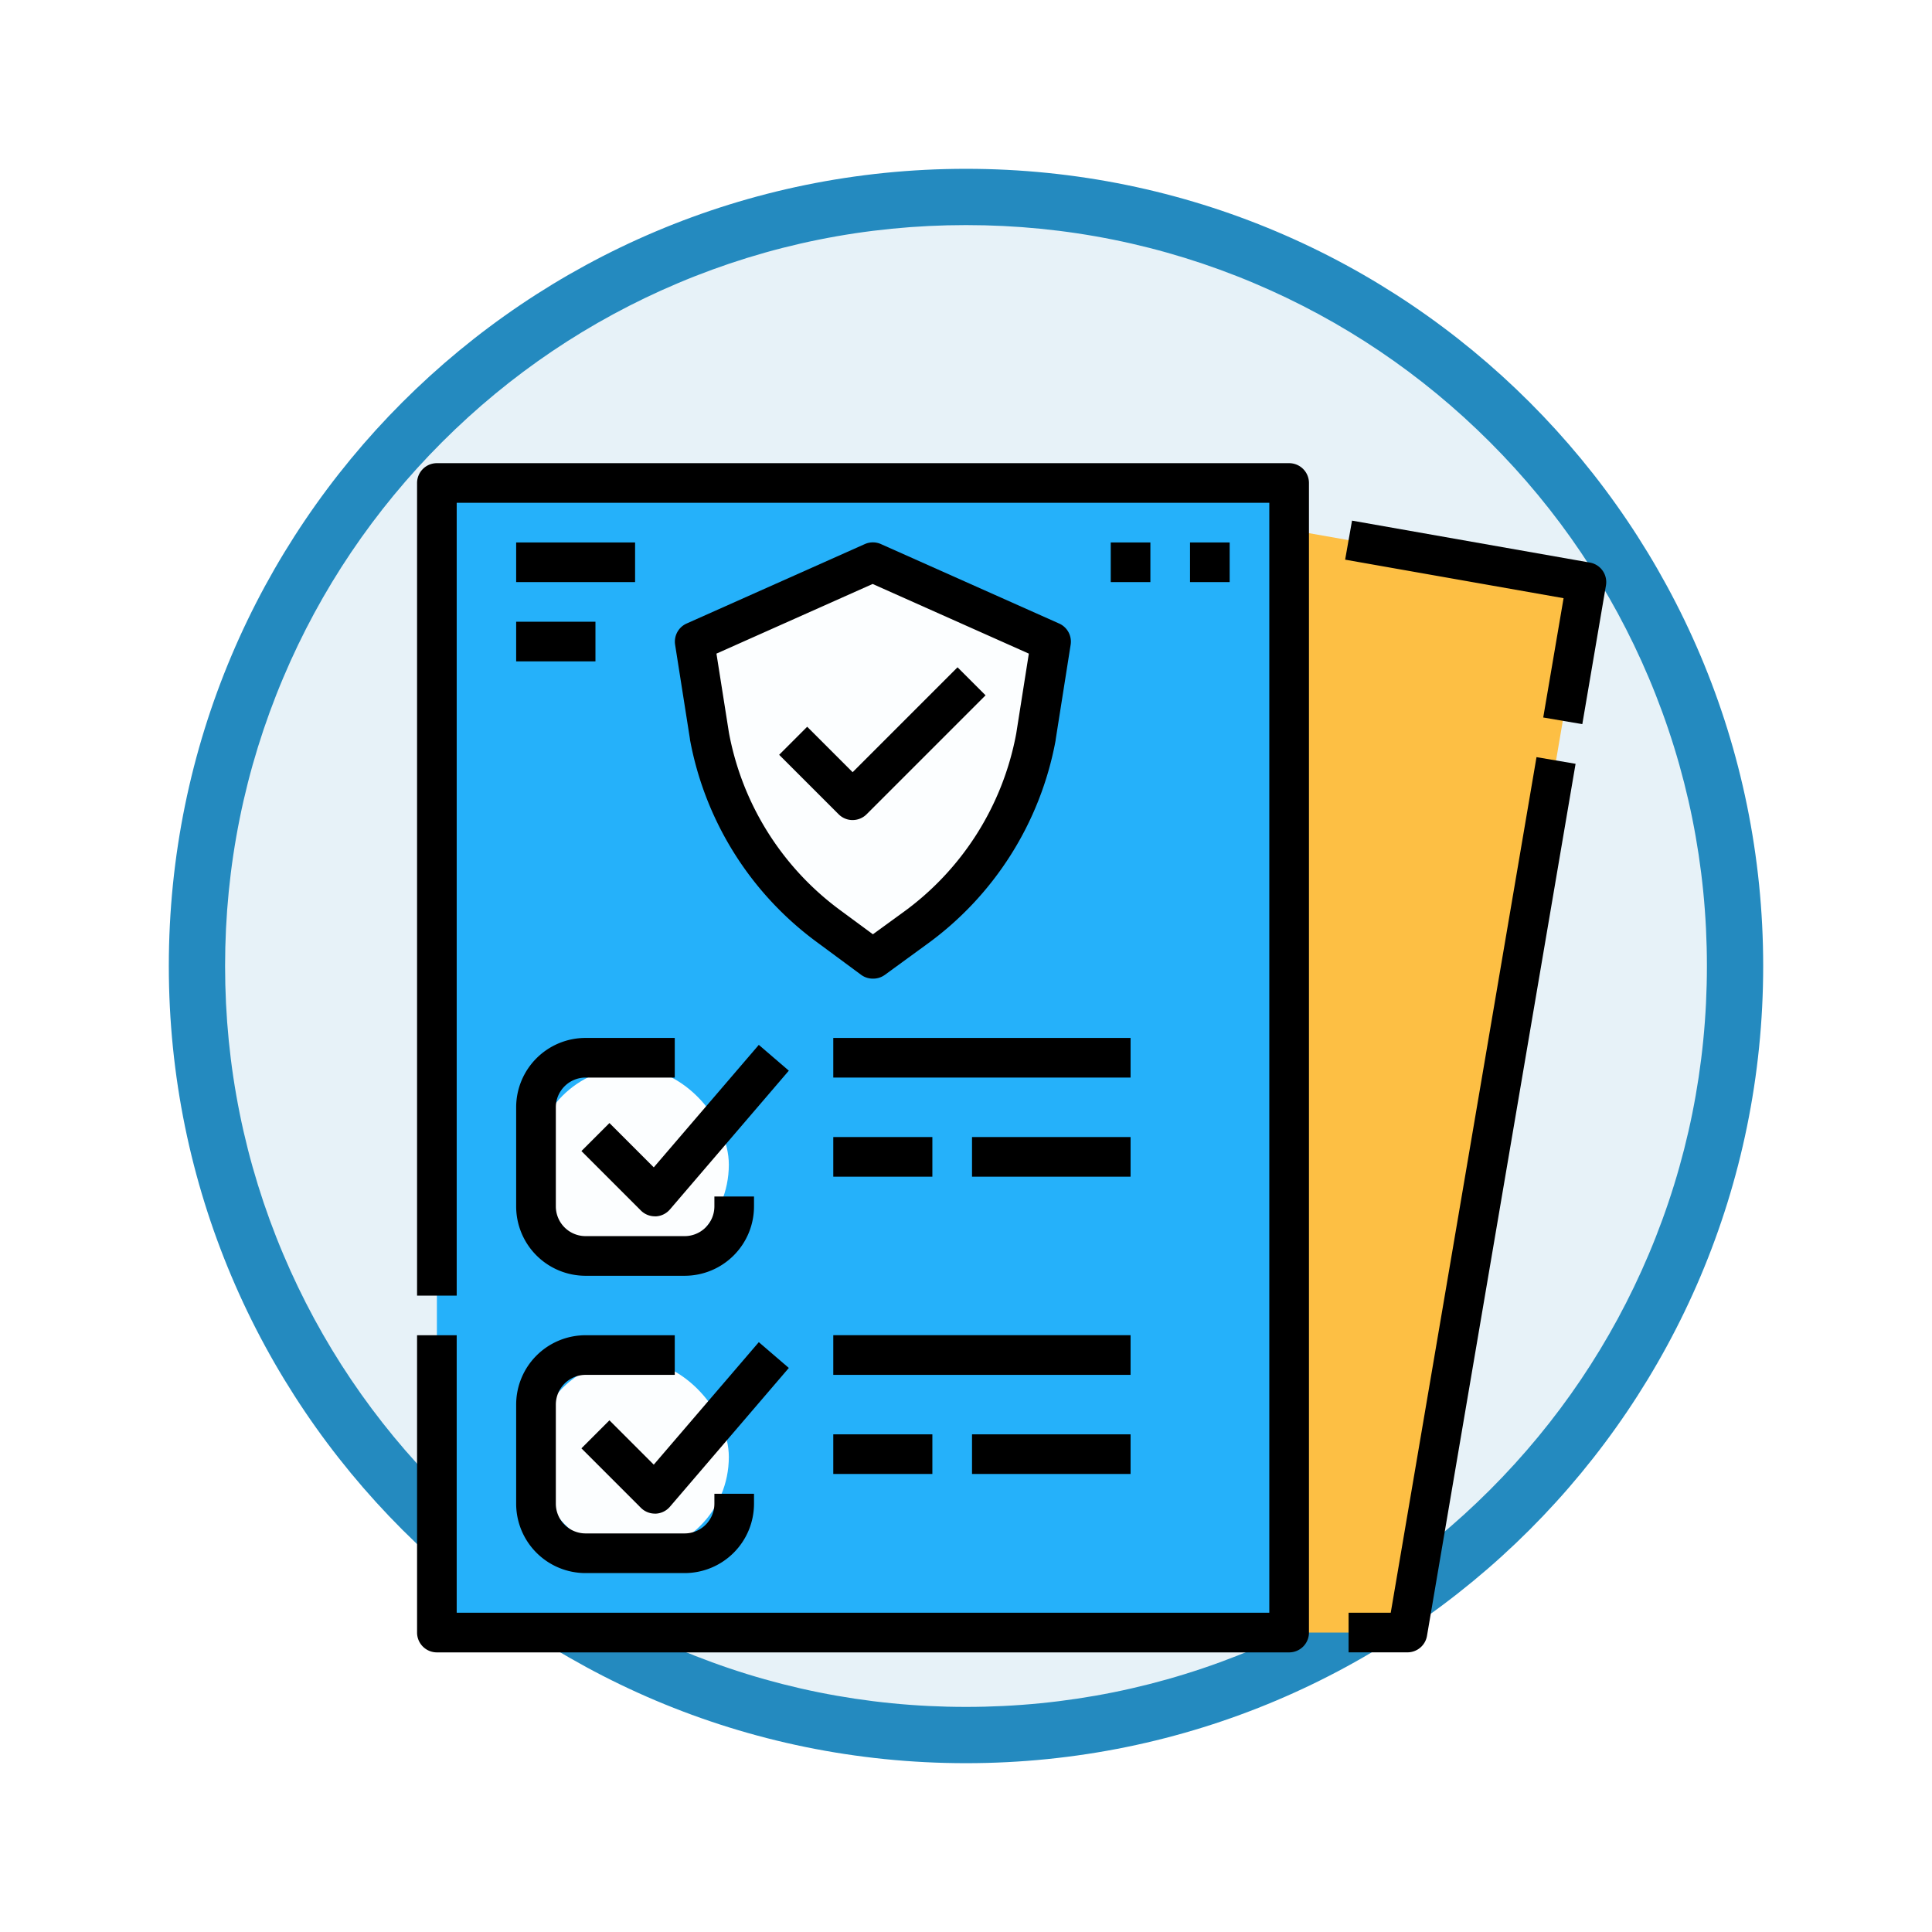 <svg xmlns="http://www.w3.org/2000/svg" xmlns:xlink="http://www.w3.org/1999/xlink" width="103" height="103" viewBox="0 0 103 103">
  <defs>
    <filter id="Trazado_978624" x="0" y="0" width="103" height="103" filterUnits="userSpaceOnUse">
      <feOffset dy="3" input="SourceAlpha"/>
      <feGaussianBlur stdDeviation="3" result="blur"/>
      <feFlood flood-opacity="0.161"/>
      <feComposite operator="in" in2="blur"/>
      <feComposite in="SourceGraphic"/>
    </filter>
  </defs>
  <g id="Grupo_1222020" data-name="Grupo 1222020" transform="translate(-171 -2483.171)">
    <g id="Grupo_1219925" data-name="Grupo 1219925" transform="translate(180 2489.171)">
      <g id="Grupo_1216021" data-name="Grupo 1216021" transform="translate(0 0)">
        <g id="Grupo_1210476" data-name="Grupo 1210476" transform="translate(0 0)">
          <g id="Grupo_1210475" data-name="Grupo 1210475" transform="translate(0 0)">
            <g id="Grupo_1209741" data-name="Grupo 1209741" transform="translate(0 0)">
              <g id="Grupo_1178144" data-name="Grupo 1178144">
                <g id="Grupo_1177896" data-name="Grupo 1177896">
                  <g id="Grupo_1176881" data-name="Grupo 1176881">
                    <g id="Grupo_1175148" data-name="Grupo 1175148">
                      <g id="Grupo_1173798" data-name="Grupo 1173798">
                        <g id="Grupo_1171925" data-name="Grupo 1171925">
                          <g id="Grupo_1164524" data-name="Grupo 1164524">
                            <g id="Grupo_1144123" data-name="Grupo 1144123">
                              <g transform="matrix(1, 0, 0, 1, -9, -6)" filter="url(#Trazado_978624)">
                                <g id="Trazado_978624-2" data-name="Trazado 978624" transform="translate(9 6)" fill="#e7f2f8">
                                  <path d="M 42.5 83.5 C 36.964 83.5 31.595 82.416 26.541 80.279 C 21.659 78.214 17.274 75.257 13.509 71.491 C 9.743 67.726 6.786 63.341 4.721 58.459 C 2.584 53.405 1.5 48.036 1.5 42.5 C 1.5 36.964 2.584 31.595 4.721 26.541 C 6.786 21.659 9.743 17.274 13.509 13.509 C 17.274 9.743 21.659 6.786 26.541 4.721 C 31.595 2.584 36.964 1.5 42.5 1.5 C 48.036 1.5 53.405 2.584 58.459 4.721 C 63.341 6.786 67.726 9.743 71.491 13.509 C 75.257 17.274 78.214 21.659 80.279 26.541 C 82.416 31.595 83.5 36.964 83.5 42.5 C 83.5 48.036 82.416 53.405 80.279 58.459 C 78.214 63.341 75.257 67.726 71.491 71.491 C 67.726 75.257 63.341 78.214 58.459 80.279 C 53.405 82.416 48.036 83.5 42.5 83.5 Z" stroke="none"/>
                                  <path d="M 42.5 3 C 37.166 3 31.994 4.044 27.126 6.103 C 22.422 8.092 18.198 10.941 14.569 14.569 C 10.941 18.198 8.092 22.422 6.103 27.126 C 4.044 31.994 3 37.166 3 42.5 C 3 47.834 4.044 53.006 6.103 57.874 C 8.092 62.578 10.941 66.802 14.569 70.431 C 18.198 74.059 22.422 76.908 27.126 78.897 C 31.994 80.956 37.166 82 42.5 82 C 47.834 82 53.006 80.956 57.874 78.897 C 62.578 76.908 66.802 74.059 70.431 70.431 C 74.059 66.802 76.908 62.578 78.897 57.874 C 80.956 53.006 82 47.834 82 42.5 C 82 37.166 80.956 31.994 78.897 27.126 C 76.908 22.422 74.059 18.198 70.431 14.569 C 66.802 10.941 62.578 8.092 57.874 6.103 C 53.006 4.044 47.834 3 42.5 3 M 42.5 0 C 65.972 0 85 19.028 85 42.5 C 85 65.972 65.972 85 42.5 85 C 19.028 85 0 65.972 0 42.5 C 0 19.028 19.028 0 42.5 0 Z" stroke="none" fill="#248abf"/>
                                </g>
                              </g>
                            </g>
                          </g>
                        </g>
                      </g>
                    </g>
                  </g>
                </g>
              </g>
            </g>
          </g>
        </g>
      </g>
    </g>
    <g id="documento" transform="translate(193.235 2507.864)">
      <path id="Trazado_1175799" data-name="Trazado 1175799" d="M360.422,99.172h-6.308L352,97.058,352.031,40l2.082.375,15.85,2.795Z" transform="translate(-307.621 -36.83)" fill="#fdbf44"/>
      <path id="Trazado_1175800" data-name="Trazado 1175800" d="M395.138,182.382H392v-2.113h2.247l7.771-45.613,2.083.355L396.18,181.5A1.057,1.057,0,0,1,395.138,182.382Z" transform="translate(-342.338 -118.984)"/>
      <path id="Trazado_1175801" data-name="Trazado 1175801" d="M403.255,50.044l-2.083-.355,1.084-6.36-11.645-2.054.367-2.081,12.68,2.236a1.057,1.057,0,0,1,.858,1.218Z" transform="translate(-341.133 -36.131)"/>
      <g id="Grupo_1222019" data-name="Grupo 1222019" transform="translate(0 0)">
        <path id="Trazado_1175802" data-name="Trazado 1175802" d="M24,24H69.435V85.285H24Z" transform="translate(-22.943 -22.943)" fill="#25b1fa"/>
        <rect id="Rectángulo_420885" data-name="Rectángulo 420885" width="10.388" height="10.388" rx="5.194" transform="translate(6.233 32.203)" fill="#fcfeff"/>
        <rect id="Rectángulo_420886" data-name="Rectángulo 420886" width="10.388" height="10.388" rx="5.194" transform="translate(6.233 47.785)" fill="#fcfeff"/>
        <path id="Trazado_1175803" data-name="Trazado 1175803" d="M62.492,79.4H17.057A1.057,1.057,0,0,1,16,78.341V62.492h2.113V77.285H61.435V18.113H18.113V60.379H16V17.057A1.057,1.057,0,0,1,17.057,16H62.492a1.057,1.057,0,0,1,1.057,1.057V78.341A1.057,1.057,0,0,1,62.492,79.4Z" transform="translate(-16 -16)"/>
        <g id="Grupo_1222018" data-name="Grupo 1222018" transform="translate(5.283 30.642)">
          <g id="Grupo_1222016" data-name="Grupo 1222016">
            <path id="Trazado_1175804" data-name="Trazado 1175804" d="M86.26,259.934a1.057,1.057,0,0,1-.747-.309l-3.17-3.17,1.494-1.494,2.363,2.363,5.6-6.53,1.6,1.375-6.34,7.4a1.057,1.057,0,0,1-.762.368Z" transform="translate(-78.864 -250.424)"/>
            <path id="Trazado_1175805" data-name="Trazado 1175805" d="M64.981,260.68H59.7a3.7,3.7,0,0,1-3.7-3.7V251.7a3.7,3.7,0,0,1,3.7-3.7h4.755v2.113H59.7a1.587,1.587,0,0,0-1.585,1.585v5.283a1.587,1.587,0,0,0,1.585,1.585h5.283a1.587,1.587,0,0,0,1.585-1.585v-.528H68.68v.528A3.7,3.7,0,0,1,64.981,260.68Z" transform="translate(-56 -248)"/>
          </g>
          <g id="Grupo_1222017" data-name="Grupo 1222017" transform="translate(0 15.85)">
            <path id="Trazado_1175806" data-name="Trazado 1175806" d="M86.26,379.934a1.057,1.057,0,0,1-.747-.31l-3.17-3.17,1.494-1.494,2.363,2.363,5.6-6.53,1.6,1.375-6.34,7.4a1.057,1.057,0,0,1-.762.368Z" transform="translate(-78.864 -370.424)"/>
            <path id="Trazado_1175807" data-name="Trazado 1175807" d="M64.981,380.68H59.7a3.7,3.7,0,0,1-3.7-3.7V371.7a3.7,3.7,0,0,1,3.7-3.7h4.755v2.113H59.7a1.587,1.587,0,0,0-1.585,1.585v5.283a1.587,1.587,0,0,0,1.585,1.585h5.283a1.587,1.587,0,0,0,1.585-1.585v-.528H68.68v.528A3.7,3.7,0,0,1,64.981,380.68Z" transform="translate(-56 -368)"/>
          </g>
          <path id="Trazado_1175808" data-name="Trazado 1175808" d="M184,368h15.85v2.113H184Z" transform="translate(-167.094 -352.151)"/>
          <path id="Trazado_1175809" data-name="Trazado 1175809" d="M184,408h5.283v2.113H184Z" transform="translate(-167.094 -386.867)"/>
        </g>
        <path id="Trazado_1175810" data-name="Trazado 1175810" d="M240,408h8.453v2.113H240Z" transform="translate(-210.414 -356.225)"/>
        <path id="Trazado_1175811" data-name="Trazado 1175811" d="M184,248h15.85v2.113H184Z" transform="translate(-161.811 -217.358)"/>
        <path id="Trazado_1175812" data-name="Trazado 1175812" d="M184,288h5.283v2.113H184Z" transform="translate(-161.811 -252.074)"/>
        <path id="Trazado_1175813" data-name="Trazado 1175813" d="M240,288h8.453v2.113H240Z" transform="translate(-210.414 -252.074)"/>
        <path id="Trazado_1175814" data-name="Trazado 1175814" d="M135.2,75.444a16.242,16.242,0,0,1-6.41-10.184L128,60.235,137.5,56l9.5,4.235-.8,5.067A16.237,16.237,0,0,1,139.7,75.546l-2.195,1.6Z" transform="translate(-113.207 -50.717)" fill="#fcfeff"/>
        <path id="Trazado_1175815" data-name="Trazado 1175815" d="M130.564,71.254a1.055,1.055,0,0,1-.627-.206l-2.3-1.7a17.3,17.3,0,0,1-6.823-10.846c0-.008,0-.017,0-.025l-.791-5.026a1.057,1.057,0,0,1,.613-1.129l9.5-4.235a1.057,1.057,0,0,1,.861,0l9.5,4.235a1.057,1.057,0,0,1,.613,1.13l-.8,5.067,0,.025a17.29,17.29,0,0,1-6.912,10.91l-2.195,1.6a1.055,1.055,0,0,1-.622.2ZM122.892,58.14a15.191,15.191,0,0,0,5.995,9.51l1.681,1.239,1.569-1.141a15.186,15.186,0,0,0,6.073-9.567l.671-4.255-8.327-3.713-8.327,3.713Z" transform="translate(-106.266 -43.773)"/>
        <path id="Trazado_1175816" data-name="Trazado 1175816" d="M166.07,106.544a1.053,1.053,0,0,1-.747-.31l-3.17-3.17,1.494-1.495,2.423,2.423,5.593-5.593,1.494,1.494-6.34,6.34a1.053,1.053,0,0,1-.747.31Z" transform="translate(-142.849 -87.517)"/>
        <path id="Trazado_1175817" data-name="Trazado 1175817" d="M56,48h6.34v2.113H56Z" transform="translate(-50.717 -43.773)"/>
        <path id="Trazado_1175818" data-name="Trazado 1175818" d="M56,80h4.227v2.113H56Z" transform="translate(-50.717 -71.547)"/>
        <path id="Trazado_1175819" data-name="Trazado 1175819" d="M296,48h2.113v2.113H296Z" transform="translate(-259.018 -43.773)"/>
        <path id="Trazado_1175820" data-name="Trazado 1175820" d="M328,48h2.113v2.113H328Z" transform="translate(-286.791 -43.773)"/>
      </g>
    </g>
  </g>
</svg>

